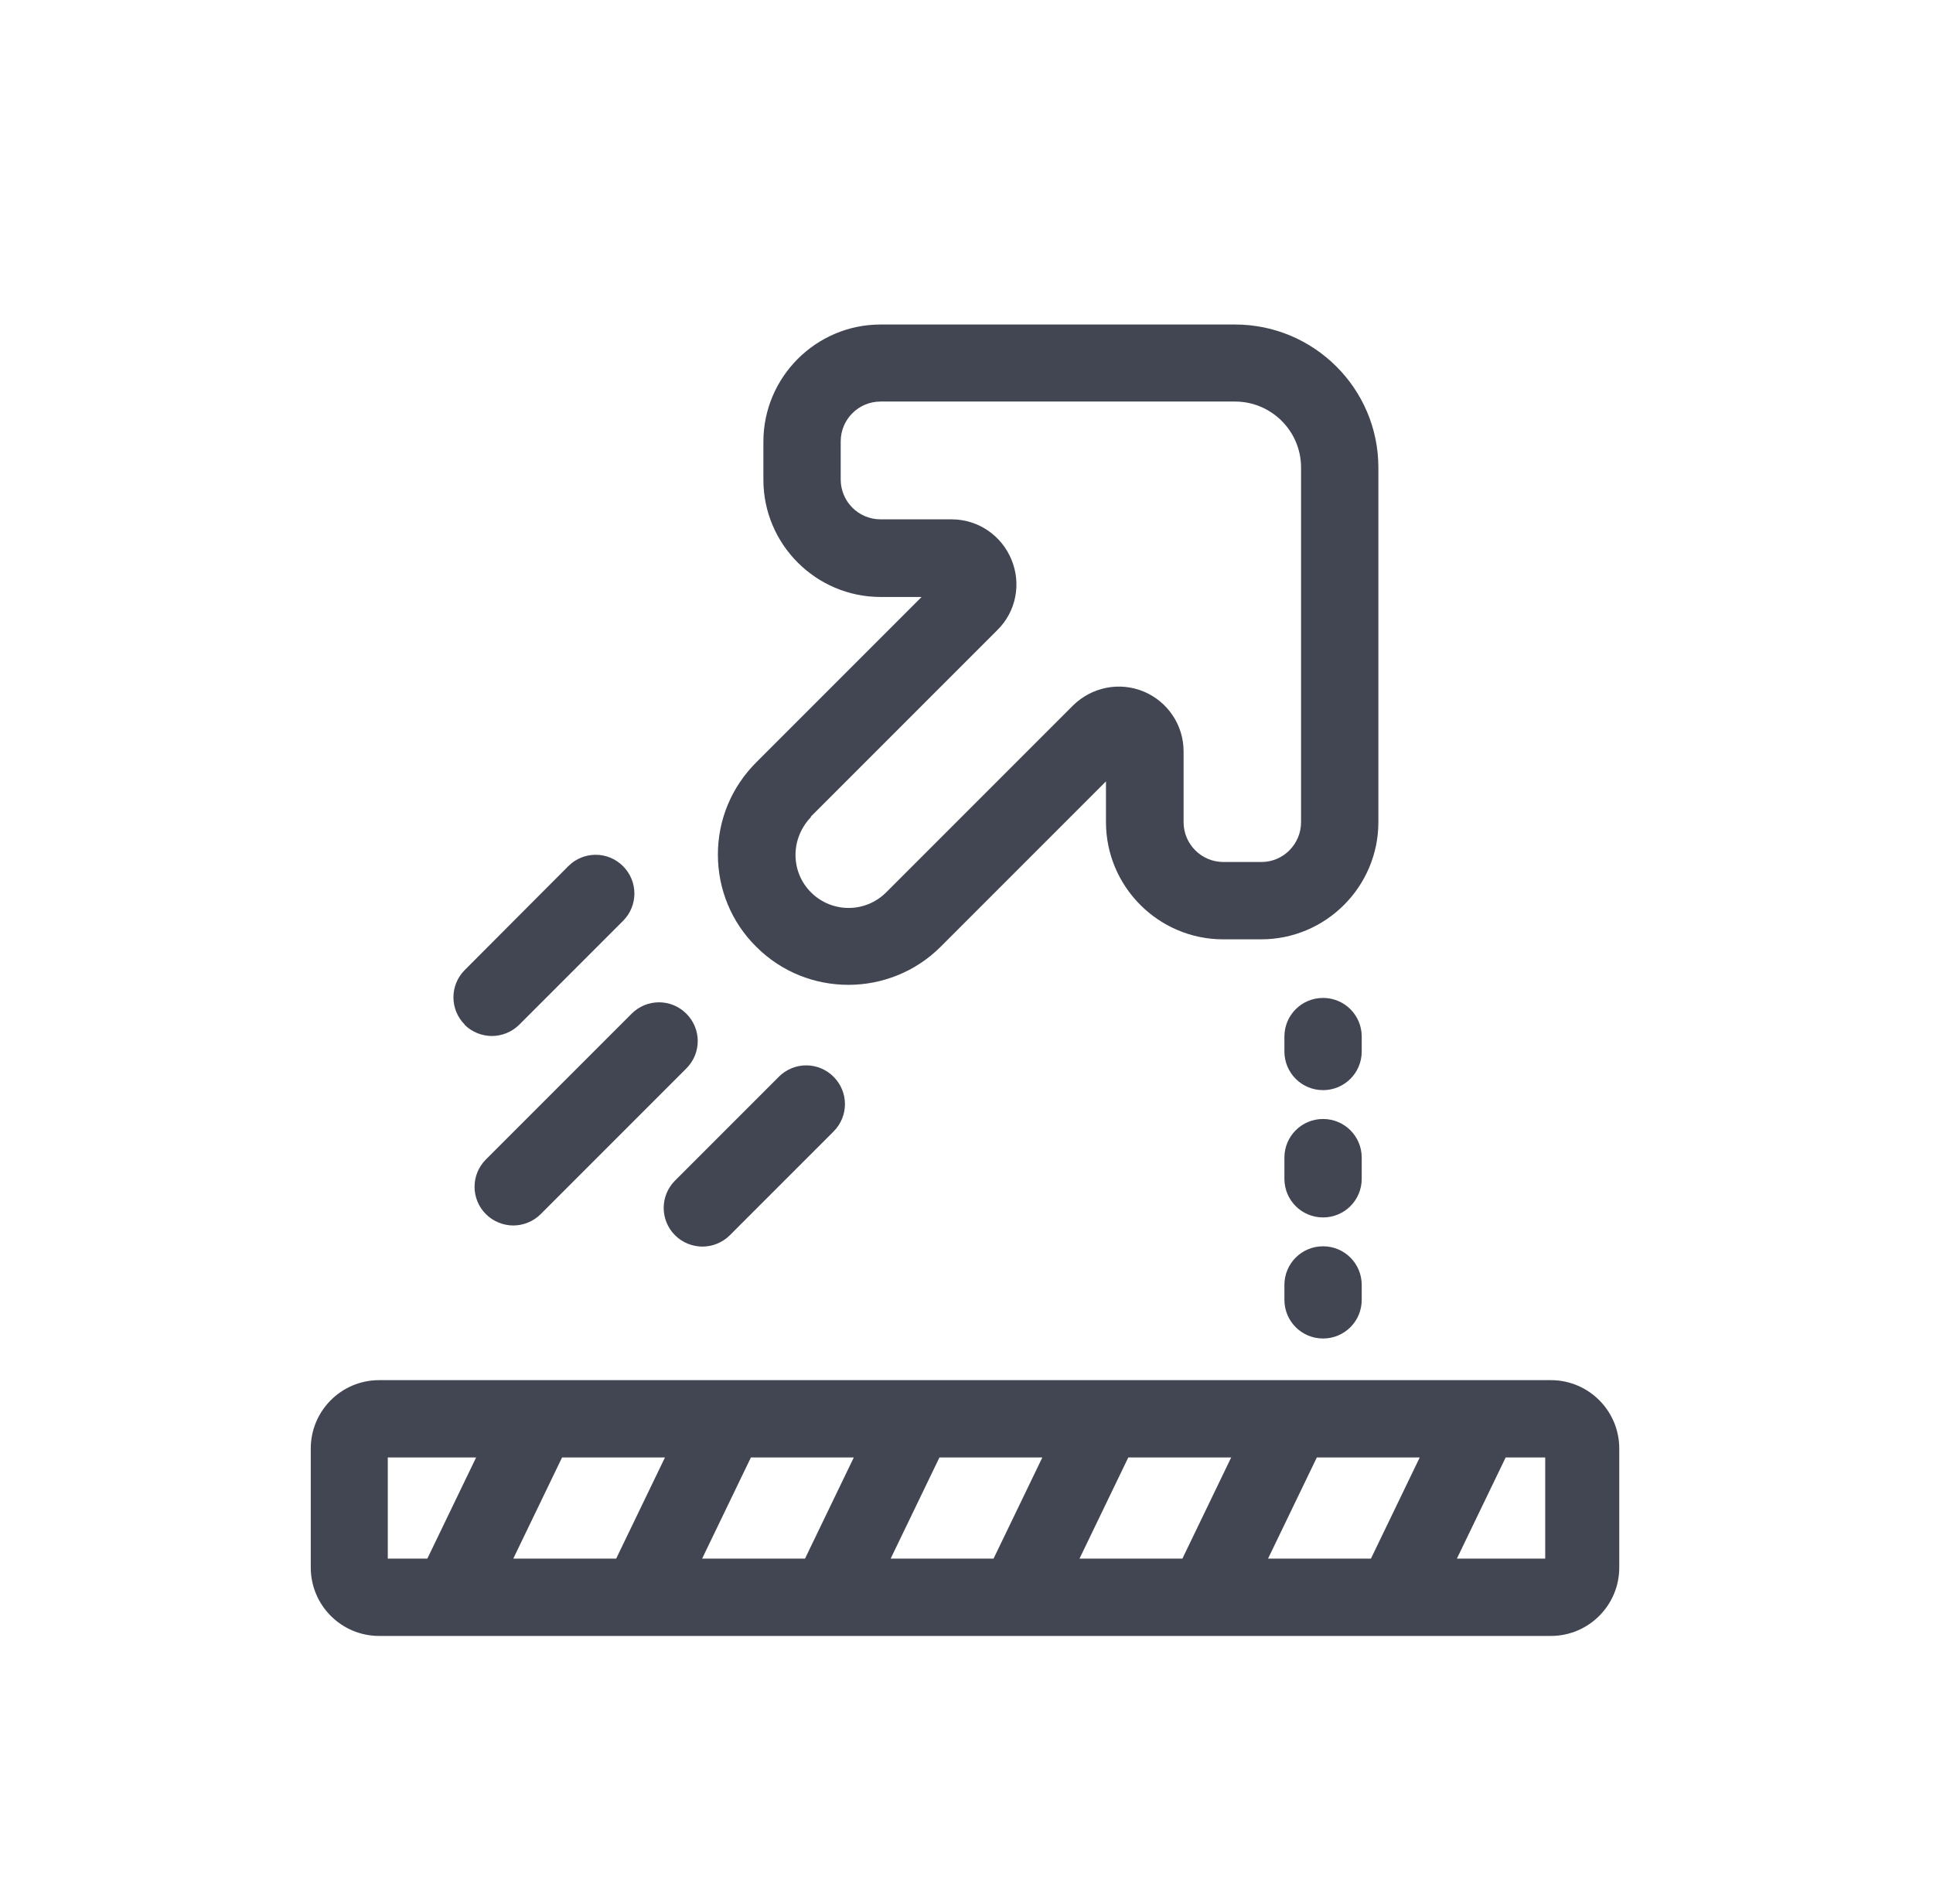 <svg width="65" height="64" viewBox="0 0 65 64" fill="none" xmlns="http://www.w3.org/2000/svg">
<path d="M52.25 46.4H12.75C11.48 46.4 10.45 47.43 10.45 48.7V52.7C10.45 53.97 11.48 55 12.75 55H15.18H21.51H27.84H34.17H40.5H46.83H52.15C53.42 55 54.45 53.97 54.45 52.7V48.7C54.45 47.43 53.42 46.4 52.15 46.4H52.25ZM42.64 52.4L44.28 49H47.74L46.1 52.4H42.64ZM36.3 52.4L37.94 49H41.4L39.76 52.4H36.3ZM29.95 52.4L31.59 49H35.05L33.41 52.4H29.95ZM23.61 52.4L25.25 49H28.71L27.07 52.4H23.61ZM17.26 52.4L18.9 49H22.36L20.72 52.4H17.26ZM13.05 49H16.01L14.37 52.4H13.04V49H13.05ZM51.95 52.4H48.99L50.63 49H51.96V52.4H51.95ZM28.53 33.11C29.65 33.11 30.78 32.68 31.63 31.83L37.19 26.27V27.64C37.19 29.81 38.96 31.58 41.13 31.58H42.41C44.58 31.58 46.35 29.81 46.35 27.64V15.72C46.35 13.06 44.18 10.91 41.53 10.91H29.61C27.44 10.91 25.67 12.68 25.67 14.85V16.13C25.67 18.3 27.44 20.07 29.61 20.07H30.99L25.43 25.63C24.6 26.46 24.14 27.56 24.14 28.73C24.14 29.9 24.6 31.01 25.43 31.83C26.29 32.69 27.41 33.11 28.53 33.11ZM27.26 27.46L33.54 21.18C34.17 20.56 34.35 19.62 34.01 18.81C33.67 17.99 32.88 17.46 32 17.46H29.61C28.87 17.46 28.27 16.86 28.27 16.12V14.84C28.27 14.1 28.87 13.5 29.61 13.5H41.53C42.75 13.5 43.75 14.49 43.75 15.72V27.64C43.75 28.38 43.15 28.98 42.42 28.98H41.14C40.4 28.98 39.8 28.38 39.8 27.64V25.26C39.8 24.38 39.27 23.59 38.46 23.25C37.64 22.91 36.71 23.1 36.08 23.72L29.8 30C29.1 30.7 27.97 30.7 27.27 30C26.93 29.66 26.75 29.21 26.75 28.74C26.75 28.27 26.94 27.81 27.27 27.47L27.26 27.46ZM45.79 35.35C45.79 36.07 45.21 36.65 44.49 36.65C43.77 36.65 43.19 36.07 43.19 35.35V34.85C43.19 34.13 43.77 33.55 44.49 33.55C45.21 33.55 45.79 34.13 45.79 34.85V35.35ZM45.79 39.63C45.79 40.35 45.21 40.93 44.49 40.93C43.77 40.93 43.19 40.35 43.19 39.63V38.92C43.19 38.2 43.77 37.62 44.49 37.62C45.21 37.62 45.79 38.2 45.79 38.92V39.63ZM45.79 43.2V43.7C45.79 44.42 45.21 45 44.49 45C43.77 45 43.19 44.42 43.19 43.7V43.2C43.19 42.48 43.77 41.9 44.49 41.9C45.21 41.9 45.79 42.48 45.79 43.2ZM28.03 36.2C28.54 36.71 28.54 37.53 28.03 38.04L24.54 41.53C24.29 41.78 23.95 41.91 23.62 41.91C23.29 41.91 22.95 41.78 22.7 41.53C22.19 41.02 22.19 40.2 22.7 39.69L26.19 36.2C26.7 35.69 27.52 35.69 28.03 36.2ZM21.24 34.08C21.75 33.57 22.57 33.57 23.08 34.08C23.59 34.59 23.59 35.41 23.08 35.92L18.18 40.82C17.93 41.07 17.59 41.2 17.26 41.2C16.93 41.2 16.59 41.07 16.34 40.82C15.83 40.31 15.83 39.49 16.34 38.98L21.24 34.08ZM15.63 34.45C15.12 33.94 15.12 33.12 15.63 32.61L19.11 29.12C19.62 28.61 20.44 28.61 20.95 29.12C21.46 29.63 21.46 30.45 20.95 30.96L17.46 34.45C17.21 34.7 16.87 34.83 16.54 34.83C16.21 34.83 15.87 34.7 15.62 34.45H15.63Z" fill="#414652"/>
</svg>
